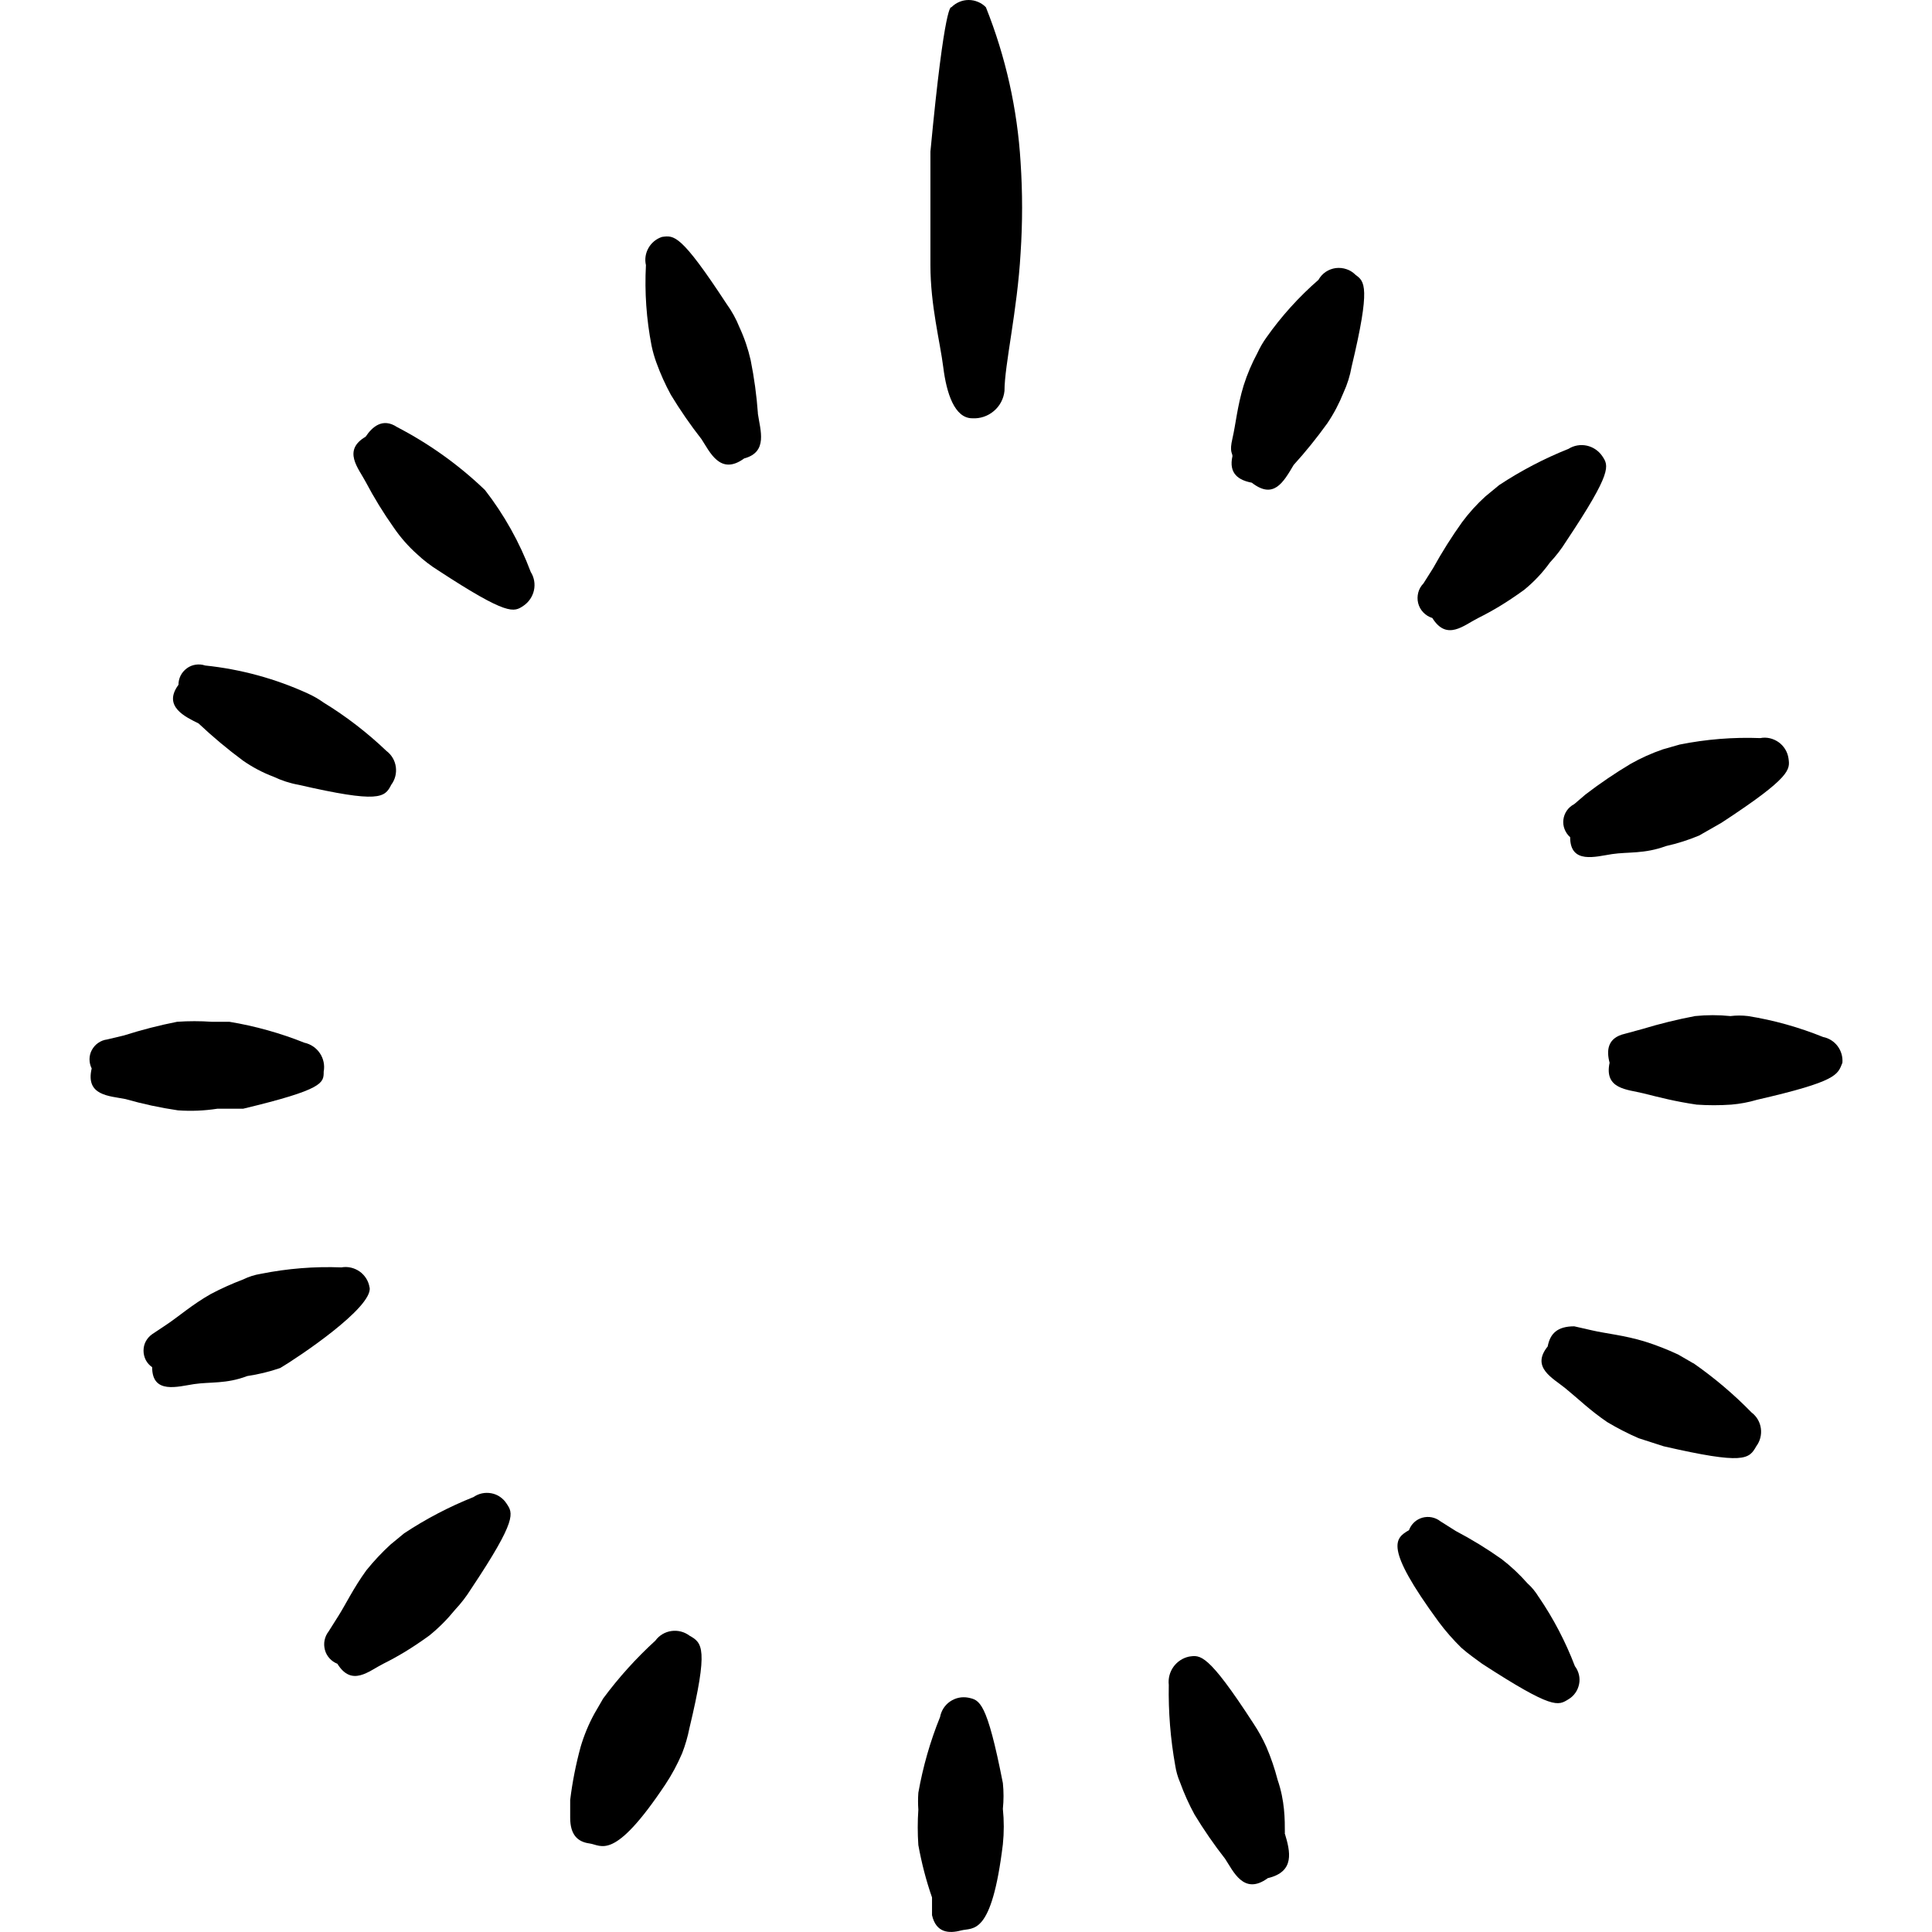<svg xmlns="http://www.w3.org/2000/svg" fill="none" viewBox="0 0 24 24" id="Loading-Spinning-Star--Streamline-Freehand">
  <desc>
    Loading Spinning Star Streamline Icon: https://streamlinehq.com
  </desc>
  <path fill="#000000" fill-rule="evenodd" d="M12.248 0.091c-0.028 -0.029 -0.061 -0.052 -0.098 -0.067C12.113 0.008 12.073 0 12.033 0s-0.08 0.008 -0.117 0.024c-0.037 0.016 -0.07 0.038 -0.098 0.067 0 0 -0.08 -0.11 -0.26 1.792v1.411c0 0.5 0.12 0.951 0.16 1.271 0.04 0.32 0.14 0.631 0.36 0.631 0.098 0.006 0.194 -0.027 0.268 -0.09 0.075 -0.063 0.122 -0.153 0.132 -0.25 0 -0.32 0.16 -1.001 0.2 -1.711 0.025 -0.377 0.025 -0.754 0 -1.131 -0.04 -0.659 -0.185 -1.308 -0.43 -1.922Z" clip-rule="evenodd" stroke-width="1"></path>
  <path fill="#000000" fill-rule="evenodd" d="M12.028 21.089c-0.039 -0.007 -0.079 -0.007 -0.117 0.001 -0.039 0.008 -0.075 0.024 -0.108 0.046 -0.033 0.022 -0.06 0.051 -0.082 0.084 -0.021 0.033 -0.036 0.07 -0.043 0.109 -0.123 0.303 -0.213 0.619 -0.27 0.941 -0.005 0.07 -0.005 0.14 0 0.21 -0.01 0.147 -0.01 0.294 0 0.44 0.04 0.221 0.096 0.439 0.17 0.651v0.22c0.05 0.22 0.21 0.23 0.36 0.19 0.15 -0.04 0.38 0.08 0.52 -1.071 0.015 -0.146 0.015 -0.294 0 -0.44 0.011 -0.106 0.011 -0.214 0 -0.32 -0.2 -1.021 -0.29 -1.031 -0.43 -1.061Z" clip-rule="evenodd" stroke-width="1"></path>
  <path fill="#000000" fill-rule="evenodd" d="M22.647 12.882c-0.299 -0.121 -0.612 -0.209 -0.931 -0.26 -0.073 -0.009 -0.147 -0.009 -0.22 0 -0.146 -0.015 -0.294 -0.015 -0.44 0 -0.22 0.042 -0.437 0.095 -0.651 0.16l-0.22 0.06c-0.22 0.05 -0.23 0.21 -0.19 0.36 -0.07 0.33 0.22 0.33 0.42 0.38 0.2 0.05 0.39 0.1 0.661 0.14 0.143 0.01 0.287 0.01 0.43 0 0.108 -0.009 0.216 -0.029 0.32 -0.06 1.001 -0.23 1.001 -0.31 1.061 -0.46 0.006 -0.074 -0.015 -0.147 -0.059 -0.206 -0.044 -0.059 -0.109 -0.1 -0.181 -0.114Z" clip-rule="evenodd" stroke-width="1"></path>
  <path fill="#000000" fill-rule="evenodd" d="M2.7 13.773h0.32c1.001 -0.24 1.001 -0.32 1.001 -0.46 0.015 -0.08 -0.002 -0.162 -0.047 -0.229s-0.114 -0.114 -0.193 -0.131c-0.3 -0.12 -0.612 -0.207 -0.931 -0.26h-0.22c-0.143 -0.01 -0.287 -0.01 -0.43 0 -0.223 0.044 -0.444 0.101 -0.661 0.17l-0.21 0.05c-0.04 0.005 -0.077 0.02 -0.11 0.043 -0.033 0.023 -0.059 0.053 -0.078 0.088 -0.019 0.035 -0.029 0.074 -0.029 0.114 -0 0.04 0.009 0.079 0.027 0.115 -0.08 0.34 0.22 0.34 0.42 0.38 0.214 0.061 0.431 0.108 0.651 0.14 0.164 0.012 0.328 0.005 0.49 -0.02Z" clip-rule="evenodd" stroke-width="1"></path>
  <path fill="#000000" fill-rule="evenodd" d="M17.793 7.677c0.18 0.29 0.39 0.09 0.57 0 0.18 -0.09 0.35 -0.19 0.571 -0.35 0.121 -0.099 0.229 -0.213 0.32 -0.34 0.075 -0.08 0.142 -0.167 0.2 -0.26 0.581 -0.871 0.53 -0.941 0.45 -1.061 -0.045 -0.066 -0.114 -0.113 -0.192 -0.13 -0.078 -0.017 -0.16 -0.003 -0.228 0.04 -0.301 0.12 -0.59 0.271 -0.861 0.45l-0.17 0.14c-0.107 0.097 -0.204 0.204 -0.29 0.32 -0.131 0.183 -0.251 0.374 -0.36 0.571l-0.12 0.19c-0.031 0.032 -0.054 0.071 -0.065 0.114 -0.011 0.043 -0.012 0.088 -0.001 0.132 0.011 0.043 0.033 0.083 0.064 0.115 0.031 0.032 0.069 0.056 0.112 0.069Z" clip-rule="evenodd" stroke-width="1"></path>
  <path fill="#000000" fill-rule="evenodd" d="M5.882 18.597c-0.302 0.12 -0.59 0.271 -0.861 0.45l-0.17 0.14c-0.108 0.099 -0.208 0.206 -0.3 0.32 -0.16 0.22 -0.26 0.43 -0.35 0.571l-0.12 0.19c-0.025 0.032 -0.041 0.069 -0.049 0.108 -0.008 0.04 -0.006 0.08 0.004 0.119s0.03 0.075 0.057 0.105c0.027 0.03 0.06 0.053 0.098 0.068 0.18 0.29 0.39 0.09 0.57 0 0.18 -0.09 0.35 -0.19 0.571 -0.35 0.118 -0.095 0.225 -0.203 0.32 -0.32 0.075 -0.08 0.142 -0.167 0.2 -0.26 0.581 -0.871 0.52 -0.941 0.44 -1.061 -0.021 -0.033 -0.049 -0.061 -0.081 -0.083 -0.032 -0.022 -0.069 -0.037 -0.107 -0.044 -0.038 -0.007 -0.078 -0.007 -0.116 0.001 -0.038 0.008 -0.074 0.024 -0.106 0.046Z" clip-rule="evenodd" stroke-width="1"></path>
  <path fill="#000000" fill-rule="evenodd" d="M19.114 19.838c-0.038 -0.063 -0.085 -0.121 -0.14 -0.17 -0.097 -0.11 -0.204 -0.211 -0.32 -0.3 -0.182 -0.129 -0.373 -0.246 -0.571 -0.35l-0.19 -0.12c-0.031 -0.025 -0.068 -0.041 -0.106 -0.049 -0.039 -0.008 -0.079 -0.006 -0.117 0.004 -0.038 0.011 -0.073 0.03 -0.102 0.057 -0.029 0.027 -0.051 0.06 -0.065 0.098 -0.17 0.1 -0.32 0.2 0.37 1.141 0.085 0.114 0.179 0.221 0.28 0.32 0.09 0.08 0.18 0.14 0.26 0.2 0.881 0.571 0.941 0.52 1.071 0.44 0.034 -0.02 0.063 -0.047 0.086 -0.08 0.023 -0.032 0.038 -0.069 0.046 -0.108 0.008 -0.039 0.007 -0.079 -0.002 -0.117 -0.009 -0.038 -0.026 -0.075 -0.05 -0.106 -0.116 -0.304 -0.267 -0.593 -0.45 -0.861Z" clip-rule="evenodd" stroke-width="1"></path>
  <path fill="#000000" fill-rule="evenodd" d="M6.023 6.086c-0.324 -0.311 -0.692 -0.574 -1.091 -0.781 -0.18 -0.12 -0.31 0 -0.39 0.12 -0.29 0.17 -0.09 0.39 0 0.56 0.104 0.197 0.221 0.388 0.35 0.57 0.083 0.121 0.18 0.232 0.29 0.33 0.08 0.075 0.167 0.142 0.26 0.2 0.871 0.57 0.941 0.52 1.061 0.44 0.066 -0.045 0.113 -0.114 0.13 -0.192 0.017 -0.078 0.003 -0.16 -0.04 -0.228 -0.138 -0.367 -0.33 -0.711 -0.571 -1.021Z" clip-rule="evenodd" stroke-width="1"></path>
  <path fill="#000000" fill-rule="evenodd" d="M9.415 5.135c-0.016 -0.222 -0.046 -0.442 -0.09 -0.661 -0.032 -0.141 -0.079 -0.279 -0.14 -0.41 -0.041 -0.103 -0.095 -0.2 -0.16 -0.29 -0.57 -0.871 -0.651 -0.851 -0.801 -0.831 -0.071 0.023 -0.131 0.072 -0.168 0.137 -0.037 0.065 -0.049 0.141 -0.032 0.214 -0.018 0.335 0.006 0.671 0.07 1.001 0.015 0.071 0.035 0.142 0.06 0.21 0.05 0.138 0.11 0.272 0.18 0.4 0.116 0.191 0.243 0.375 0.38 0.55 0.1 0.15 0.23 0.46 0.53 0.24 0.3 -0.08 0.2 -0.35 0.17 -0.56Z" clip-rule="evenodd" stroke-width="1"></path>
  <path fill="#000000" fill-rule="evenodd" d="M15.961 22.771c0 -0.17 0 -0.4 -0.09 -0.661 -0.036 -0.14 -0.083 -0.277 -0.14 -0.41 -0.045 -0.101 -0.099 -0.198 -0.16 -0.29 -0.571 -0.881 -0.661 -0.851 -0.801 -0.831 -0.078 0.017 -0.146 0.062 -0.193 0.127 -0.046 0.065 -0.067 0.144 -0.058 0.224 -0.006 0.335 0.021 0.671 0.08 1.001 0.011 0.072 0.031 0.143 0.06 0.21 0.05 0.138 0.11 0.272 0.18 0.4 0.116 0.191 0.243 0.375 0.38 0.55 0.1 0.15 0.23 0.46 0.53 0.24 0.34 -0.08 0.28 -0.33 0.21 -0.56Z" clip-rule="evenodd" stroke-width="1"></path>
  <path fill="#000000" fill-rule="evenodd" d="M19.554 9.99c-0.036 0.019 -0.067 0.046 -0.09 0.079 -0.023 0.033 -0.038 0.072 -0.043 0.113 -0.005 0.04 0 0.081 0.015 0.119 0.015 0.038 0.038 0.072 0.069 0.099 0 0.34 0.32 0.24 0.52 0.21 0.2 -0.03 0.4 0 0.671 -0.1 0.14 -0.031 0.278 -0.075 0.41 -0.13l0.28 -0.16c0.871 -0.57 0.851 -0.661 0.831 -0.801 -0.006 -0.04 -0.02 -0.078 -0.041 -0.112 -0.021 -0.034 -0.049 -0.064 -0.081 -0.087 -0.033 -0.023 -0.07 -0.04 -0.109 -0.049 -0.039 -0.009 -0.08 -0.01 -0.119 -0.002 -0.336 -0.013 -0.672 0.014 -1.001 0.08l-0.21 0.06c-0.139 0.048 -0.273 0.108 -0.4 0.18 -0.194 0.116 -0.381 0.243 -0.56 0.38l-0.14 0.12Z" clip-rule="evenodd" stroke-width="1"></path>
  <path fill="#000000" fill-rule="evenodd" d="M4.591 15.995c-0.006 -0.04 -0.02 -0.078 -0.041 -0.112 -0.021 -0.034 -0.049 -0.064 -0.081 -0.087 -0.033 -0.023 -0.07 -0.04 -0.109 -0.049 -0.039 -0.009 -0.08 -0.01 -0.119 -0.003 -0.336 -0.013 -0.672 0.014 -1.001 0.08 -0.076 0.012 -0.151 0.036 -0.22 0.07 -0.137 0.052 -0.271 0.112 -0.4 0.18 -0.23 0.13 -0.4 0.28 -0.55 0.38l-0.18 0.12c-0.033 0.023 -0.06 0.054 -0.079 0.089 -0.019 0.036 -0.028 0.075 -0.028 0.116s0.01 0.08 0.028 0.116c0.019 0.036 0.046 0.066 0.079 0.089 0 0.34 0.32 0.24 0.52 0.21 0.2 -0.03 0.4 0 0.661 -0.1 0.14 -0.021 0.277 -0.054 0.41 -0.1 0.22 -0.13 1.151 -0.751 1.111 -1.001Z" clip-rule="evenodd" stroke-width="1"></path>
  <path fill="#000000" fill-rule="evenodd" d="M16.381 3.474c-0.245 0.213 -0.464 0.455 -0.651 0.721 -0.043 0.06 -0.079 0.123 -0.11 0.19 -0.069 0.128 -0.126 0.262 -0.17 0.4 -0.08 0.26 -0.1 0.49 -0.14 0.661 -0.04 0.17 0 0.18 0 0.22 -0.05 0.22 0.08 0.3 0.24 0.33 0.27 0.21 0.39 0 0.52 -0.22 0.15 -0.165 0.29 -0.339 0.42 -0.52 0.08 -0.119 0.147 -0.247 0.2 -0.38 0.047 -0.102 0.081 -0.21 0.1 -0.32 0.24 -1.001 0.16 -1.061 0.05 -1.141 -0.032 -0.032 -0.07 -0.057 -0.113 -0.071 -0.043 -0.015 -0.088 -0.019 -0.133 -0.014 -0.045 0.006 -0.087 0.022 -0.125 0.047 -0.037 0.025 -0.068 0.059 -0.09 0.098Z" clip-rule="evenodd" stroke-width="1"></path>
  <path fill="#000000" fill-rule="evenodd" d="M8.144 20.378c-0.24 0.219 -0.458 0.46 -0.651 0.721l-0.11 0.19c-0.071 0.13 -0.128 0.268 -0.17 0.41 -0.059 0.217 -0.103 0.438 -0.13 0.661v0.22c0 0.21 0.09 0.3 0.24 0.32 0.15 0.02 0.3 0.23 0.941 -0.731 0.082 -0.123 0.152 -0.254 0.21 -0.39 0.039 -0.101 0.069 -0.204 0.09 -0.31 0.24 -1.001 0.16 -1.061 0 -1.151 -0.064 -0.048 -0.144 -0.068 -0.223 -0.057 -0.079 0.011 -0.15 0.053 -0.198 0.117Z" clip-rule="evenodd" stroke-width="1"></path>
  <path fill="#000000" fill-rule="evenodd" d="m21.036 16.936 -0.19 -0.11c-0.133 -0.062 -0.27 -0.116 -0.41 -0.16 -0.26 -0.08 -0.49 -0.1 -0.66 -0.14l-0.22 -0.05c-0.21 0 -0.3 0.09 -0.33 0.25 -0.21 0.26 0.06 0.39 0.22 0.52 0.16 0.13 0.3 0.27 0.52 0.42 0.126 0.075 0.256 0.142 0.39 0.2l0.31 0.1c1.001 0.23 1.061 0.16 1.151 0 0.048 -0.064 0.068 -0.144 0.057 -0.223 -0.011 -0.079 -0.053 -0.15 -0.117 -0.198 -0.22 -0.226 -0.462 -0.43 -0.721 -0.611Z" clip-rule="evenodd" stroke-width="1"></path>
  <path fill="#000000" fill-rule="evenodd" d="M2.469 8.989c0.174 0.164 0.358 0.318 0.55 0.46 0.118 0.082 0.246 0.15 0.38 0.2 0.099 0.047 0.203 0.081 0.31 0.1 1.001 0.23 1.071 0.16 1.151 0 0.048 -0.064 0.068 -0.144 0.057 -0.223 -0.011 -0.079 -0.053 -0.15 -0.117 -0.198 -0.238 -0.227 -0.5 -0.429 -0.781 -0.601 -0.06 -0.043 -0.123 -0.079 -0.19 -0.11 -0.405 -0.186 -0.838 -0.304 -1.281 -0.35 -0.038 -0.013 -0.078 -0.016 -0.118 -0.01 -0.04 0.006 -0.077 0.021 -0.109 0.045 -0.032 0.024 -0.059 0.054 -0.077 0.09 -0.018 0.036 -0.027 0.075 -0.027 0.115 -0.2 0.27 0.09 0.4 0.25 0.48Z" clip-rule="evenodd" stroke-width="1"></path>
</svg>